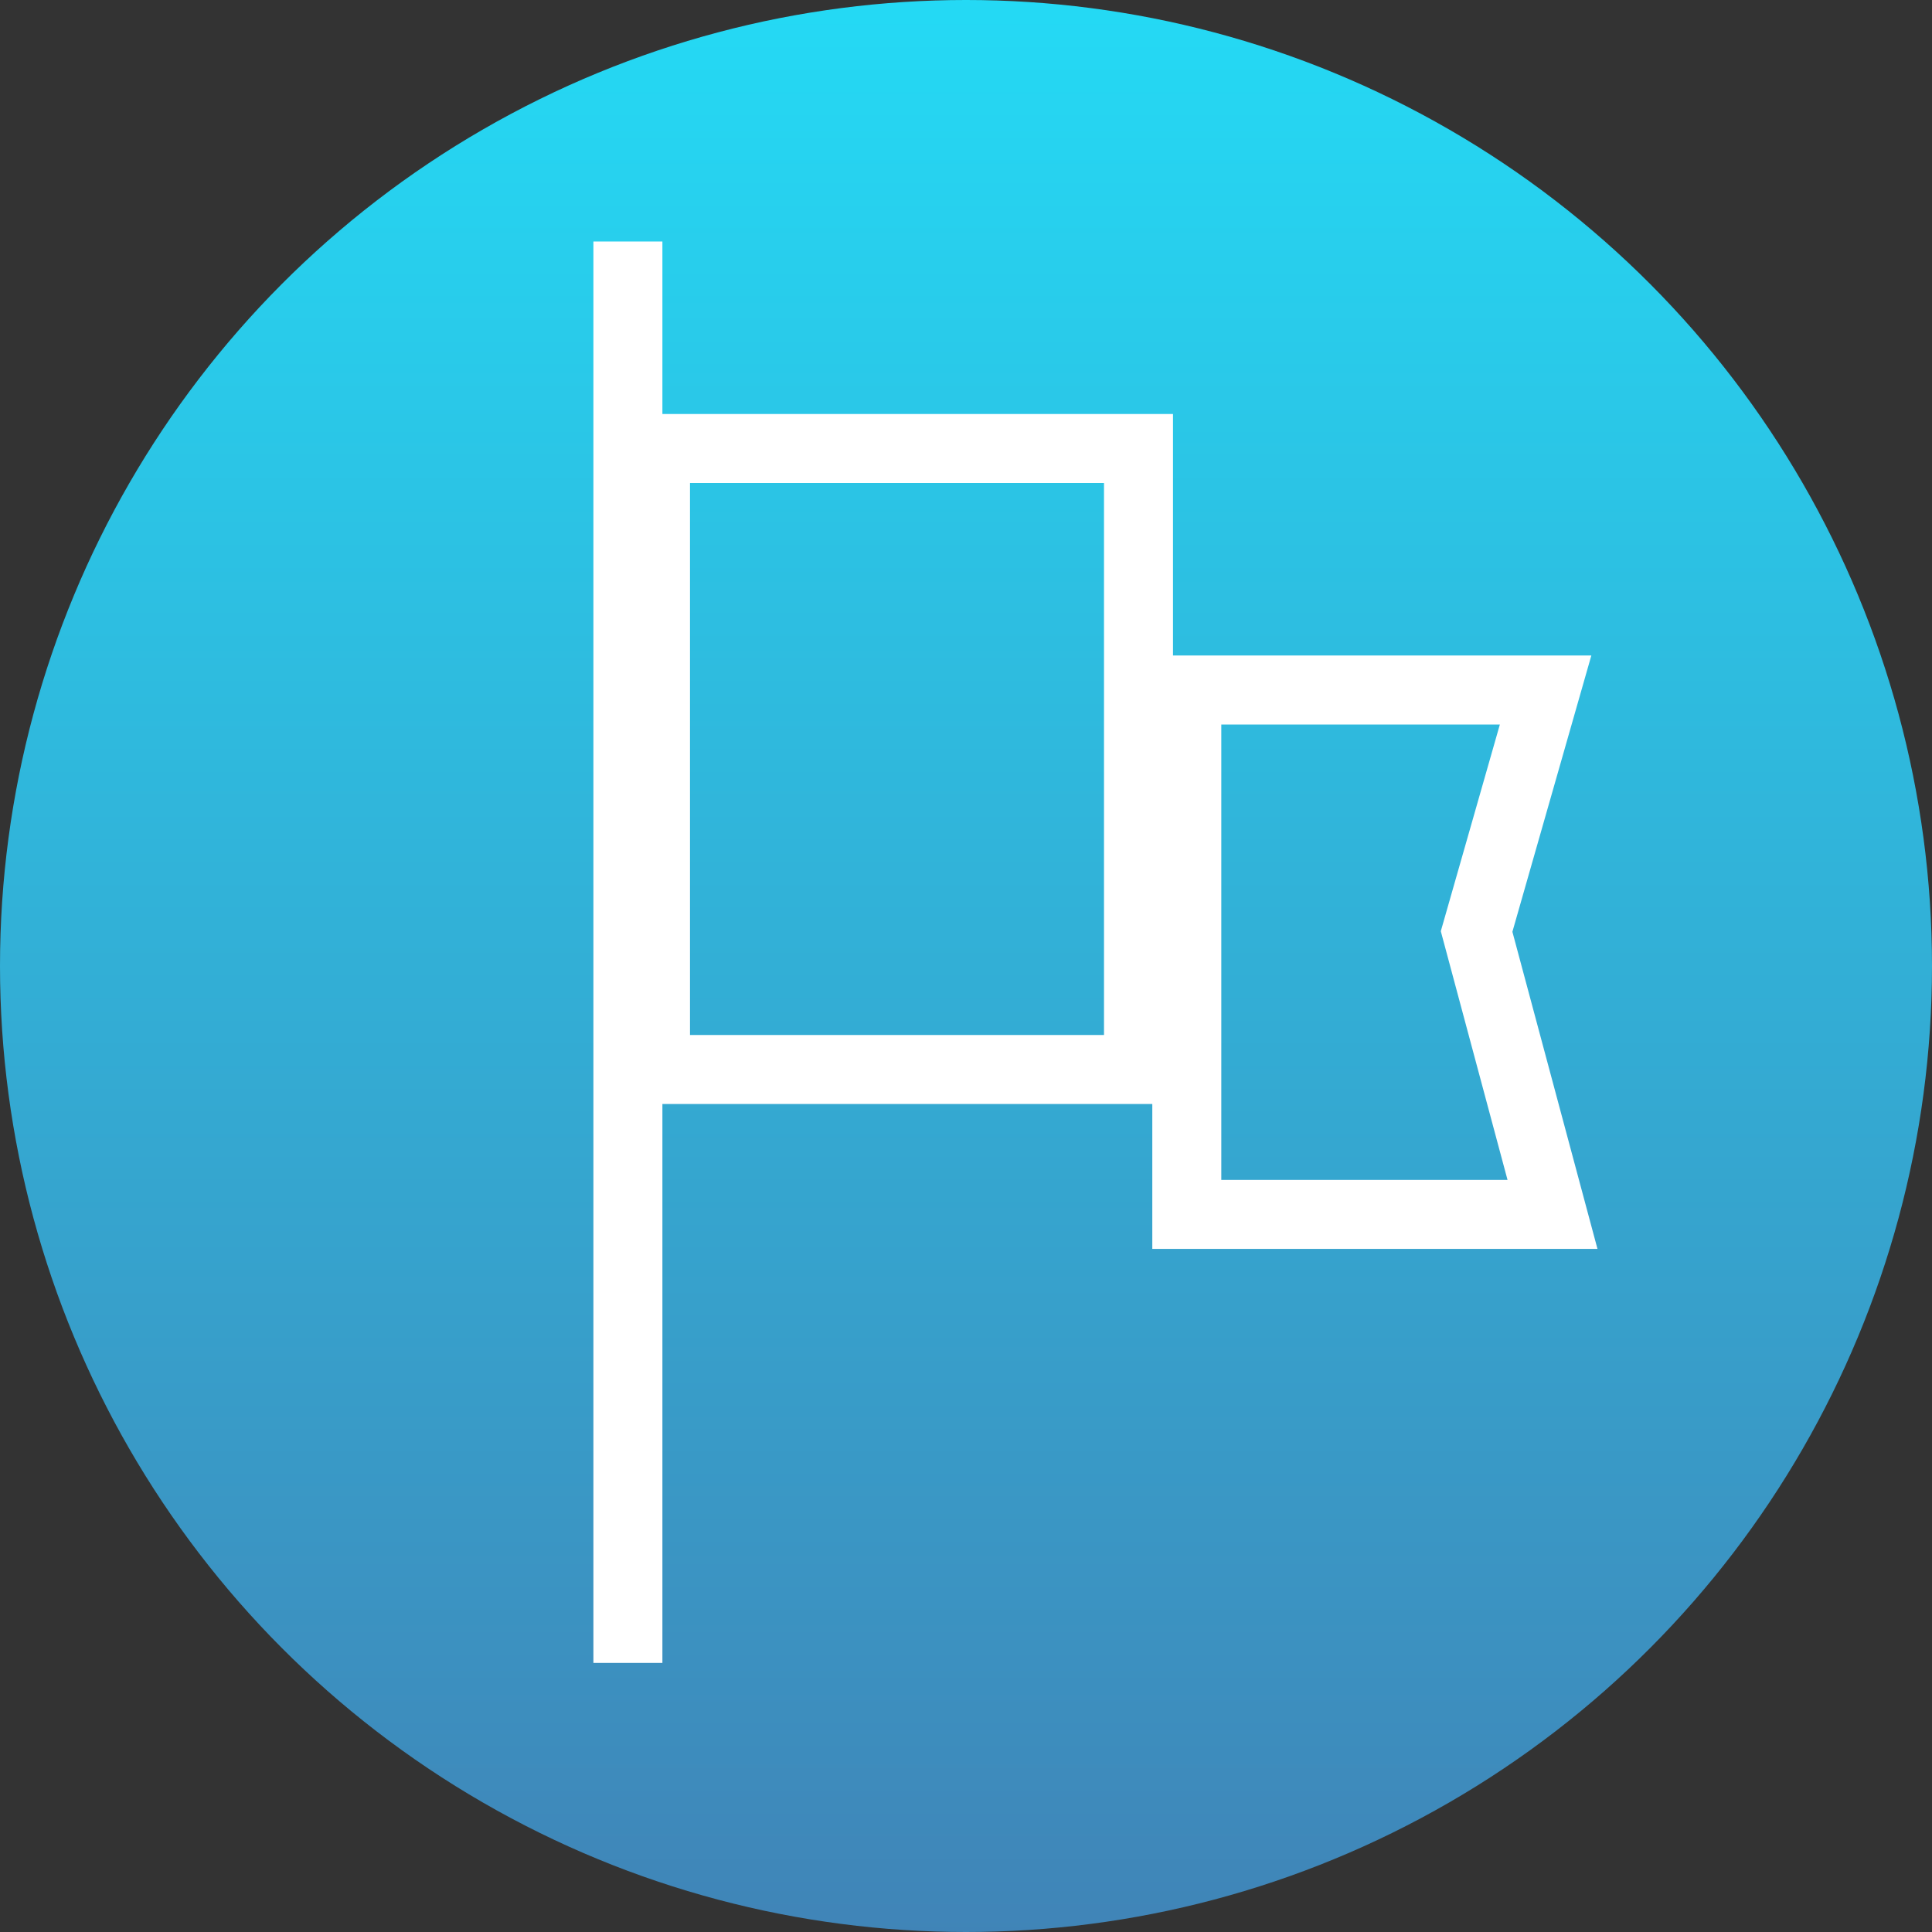 <?xml version="1.0" encoding="utf-8"?>
<!-- Generator: Adobe Illustrator 25.0.0, SVG Export Plug-In . SVG Version: 6.00 Build 0)  -->
<svg version="1.1" id="Component_9_5" xmlns="http://www.w3.org/2000/svg" xmlns:xlink="http://www.w3.org/1999/xlink" x="0px"
	 y="0px" viewBox="0 0 28 28" style="enable-background:new 0 0 28 28;" xml:space="preserve">
<rect x="0" y="0" width="28" height="28" fill="#333333" stroke="none"/>
<style type="text/css">
	.st0{fill:url(#Ellipse_17_1_);}
	.st1{fill:none;stroke:#FFFFFF;}
	.st2{fill:none;}
</style>
<linearGradient id="Ellipse_17_1_" gradientUnits="userSpaceOnUse" x1="-293.607" y1="324.107" x2="-293.607" y2="323.107" gradientTransform="matrix(28 0 0 -28 8235 9075)">
	<stop  offset="0" style="stop-color:#24DAF5"/>
	<stop  offset="1" style="stop-color:#4084B7"/>
</linearGradient>
<circle id="Ellipse_17" class="st0" cx="14" cy="14" r="14"/>
<g id="Group_76" transform="translate(9 3.5)">
	<g id="Group_70" transform="translate(0)">
		<line id="Line_10" class="st1" x1="0.1" y1="0" x2="0.1" y2="20.6"/>
		<path id="Path_54" class="st1" d="M8.2,6.5h5.2L12.4,10l1.1,4.1H8.2V6.5z"/>
		<g id="Rectangle_42" transform="translate(0 2.5)">
			<rect class="st2" width="8" height="10"/>
			<rect x="0.5" y="0.5" class="st1" width="7" height="9"/>
		</g>
	</g>
</g>
</svg>
